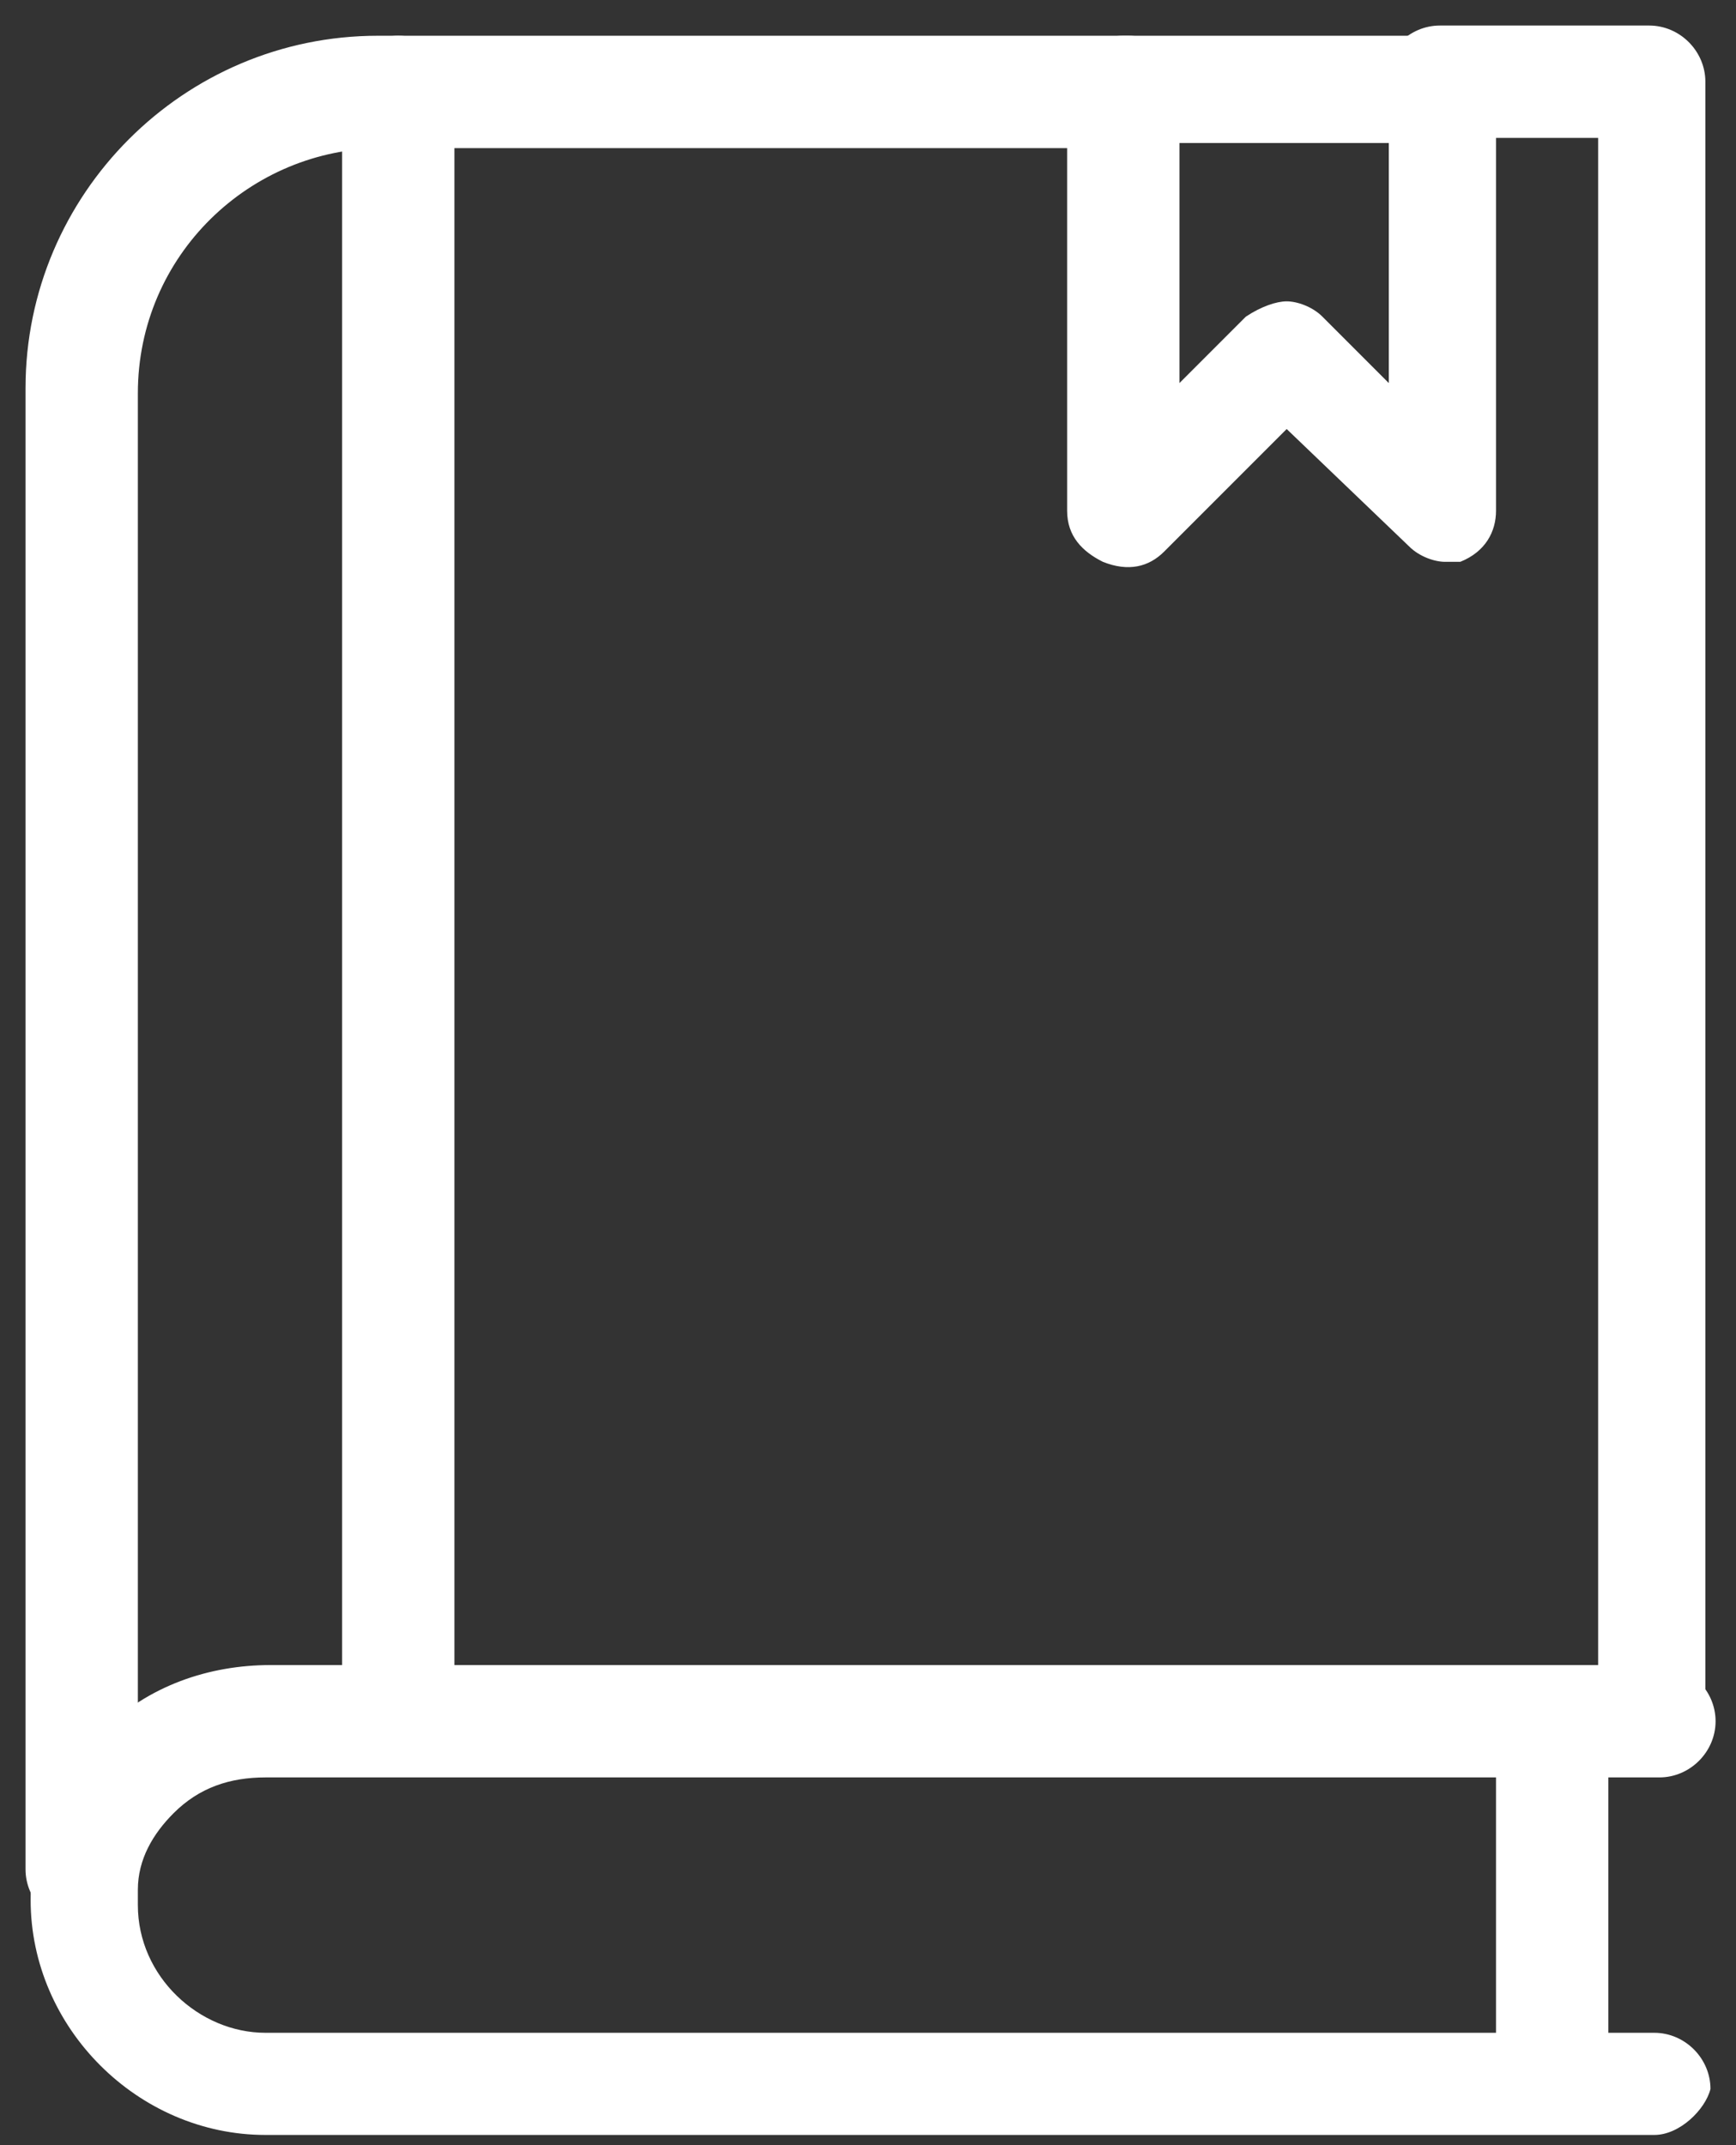 <svg width="34" height="42" viewBox="0 0 34 42" fill="none" xmlns="http://www.w3.org/2000/svg">
<rect x="0" y="0" width="34" height="42" fill="#333333" stroke="none"/>
<path d="M1.6 37.7C1 37.7 0.5 37.2 0.5 36.6V7.6C0.5 3.8 3.6 0.7 7.4 0.7H22.1C22.7 0.7 23.2 1.2 23.2 1.8C23.2 2.4 22.7 2.9 22.1 2.9H7.5C4.9 2.9 2.7 5 2.7 7.7V36.5C2.7 36.6 2.7 36.7 2.7 36.7C2.6 37.2 2.2 37.7 1.6 37.7Z" fill="white"/>
<path d="M32.4 34.6C31.8 34.6 31.3 34.1 31.3 33.5V2.7H28.2C27.6 2.7 27.1 2.2 27.1 1.6C27.1 1 27.6 0.5 28.2 0.5H32.3C32.9 0.5 33.4 1 33.4 1.6V33.5C33.4 34.1 32.9 34.6 32.4 34.6Z" fill="white"/>
<path d="M32.4 41.8H5.2C2.7 41.8 0.6 39.7 0.6 37.2C0.6 37 0.6 36.8 0.7 36.5C0.7 36.5 0.7 36.5 0.7 36.4C0.9 35.4 1.3 34.5 2 33.9C2.9 33 4.1 32.6 5.3 32.6H32.5C33.1 32.6 33.6 33.1 33.6 33.7C33.6 34.3 33.1 34.8 32.5 34.8H5.2C4.5 34.8 3.9 35 3.4 35.5C3 35.9 2.7 36.4 2.7 37C2.7 37.1 2.7 37.2 2.7 37.3C2.7 38.7 3.9 39.8 5.2 39.8H32.4C33 39.8 33.5 40.3 33.5 40.9C33.4 41.3 32.9 41.8 32.4 41.8Z" fill="white"/>
<path d="M30.4 41.2C29.8 41.2 29.3 40.8 29.3 40.3V34.1C29.3 33.6 29.8 33.2 30.4 33.2C31 33.2 31.5 33.6 31.5 34.1V40.3C31.4 40.7 30.9 41.2 30.4 41.2Z" fill="white"/>
<path d="M7.8 34.6C7.2 34.6 6.7 34.1 6.7 33.5V1.8C6.7 1.2 7.2 0.7 7.8 0.7C8.4 0.7 8.9 1.2 8.9 1.8V33.6C8.8 34.1 8.3 34.6 7.8 34.6Z" fill="white"/>
<path d="M28.3 11C28.1 11 27.8 10.9 27.6 10.7L25.2 8.4L22.8 10.8C22.5 11.1 22.1 11.2 21.6 11C21.2 10.8 20.9 10.5 20.9 10V1.8C20.9 1.2 21.4 0.7 22 0.7H28.2C28.8 0.7 29.3 1.2 29.3 1.8V10C29.3 10.4 29.1 10.8 28.6 11C28.6 11 28.4 11 28.3 11ZM25.2 5.9C25.4 5.9 25.7 6 25.9 6.2L27.2 7.5V2.8H23.1V7.5L24.4 6.2C24.7 6 25 5.9 25.2 5.9Z" fill="white"/>
</svg>
